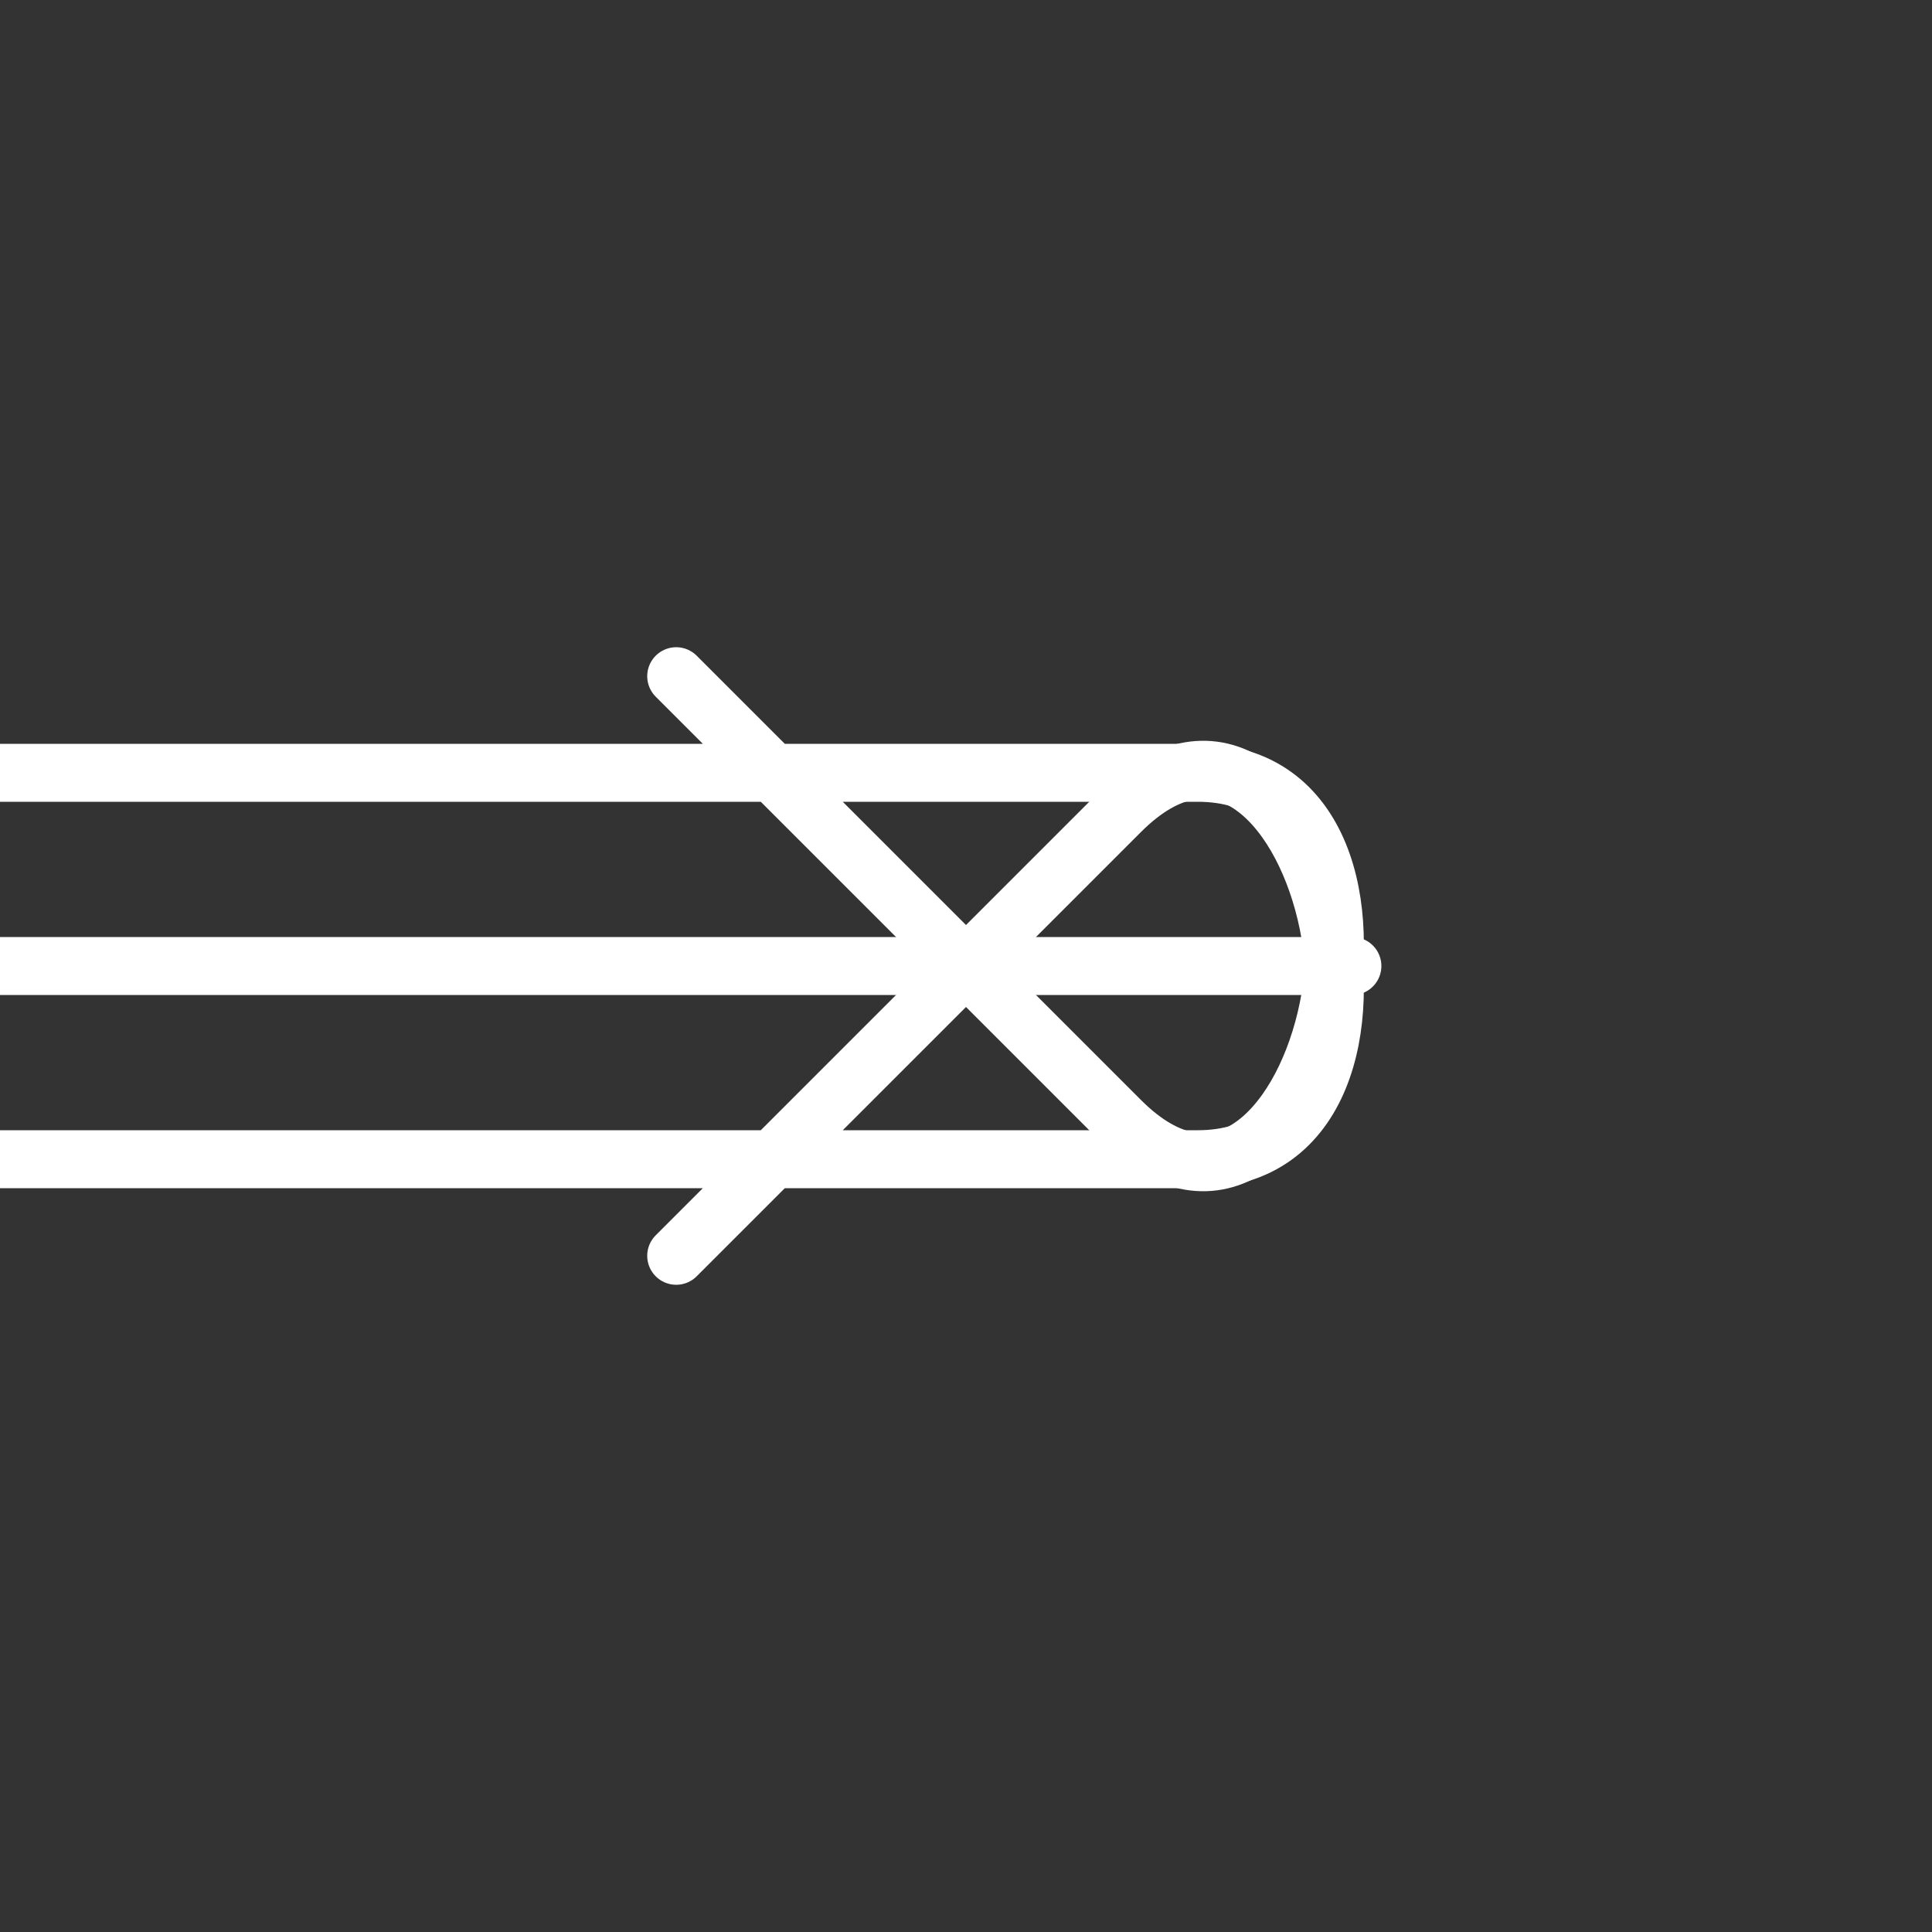 <?xml version="1.0" encoding="UTF-8"?>
<svg width="100px" height="100px" viewBox="0 0 100 100" version="1.1" xmlns="http://www.w3.org/2000/svg" xmlns:xlink="http://www.w3.org/1999/xlink">
    <rect x="0" y="0" width="100" height="100" fill="#333333" stroke="none"/>
    <!-- Generator: Sketch 50.2 (55047) - http://www.bohemiancoding.com/sketch -->
    <title>1</title>
    <desc>Created with Sketch.</desc>
    <defs></defs>
    <g id="1" stroke="none" stroke-width="1" fill="none" fill-rule="evenodd" stroke-linecap="round">
        <path d="M7.10542736e-15,60 L62,60 C75,60 68,32 58,42 L35,65" id="line--3" stroke="#FFFFFF" stroke-width="3"></path>
        <path d="M0,50 L70,50" id="line--2" stroke="#FFFFFF" stroke-width="3"></path>
        <path d="M0,40 L62,40 C75,40 68,68 58,58 L35,35" id="line--1" stroke="#FFFFFF" stroke-width="3"></path>
    </g>
</svg>